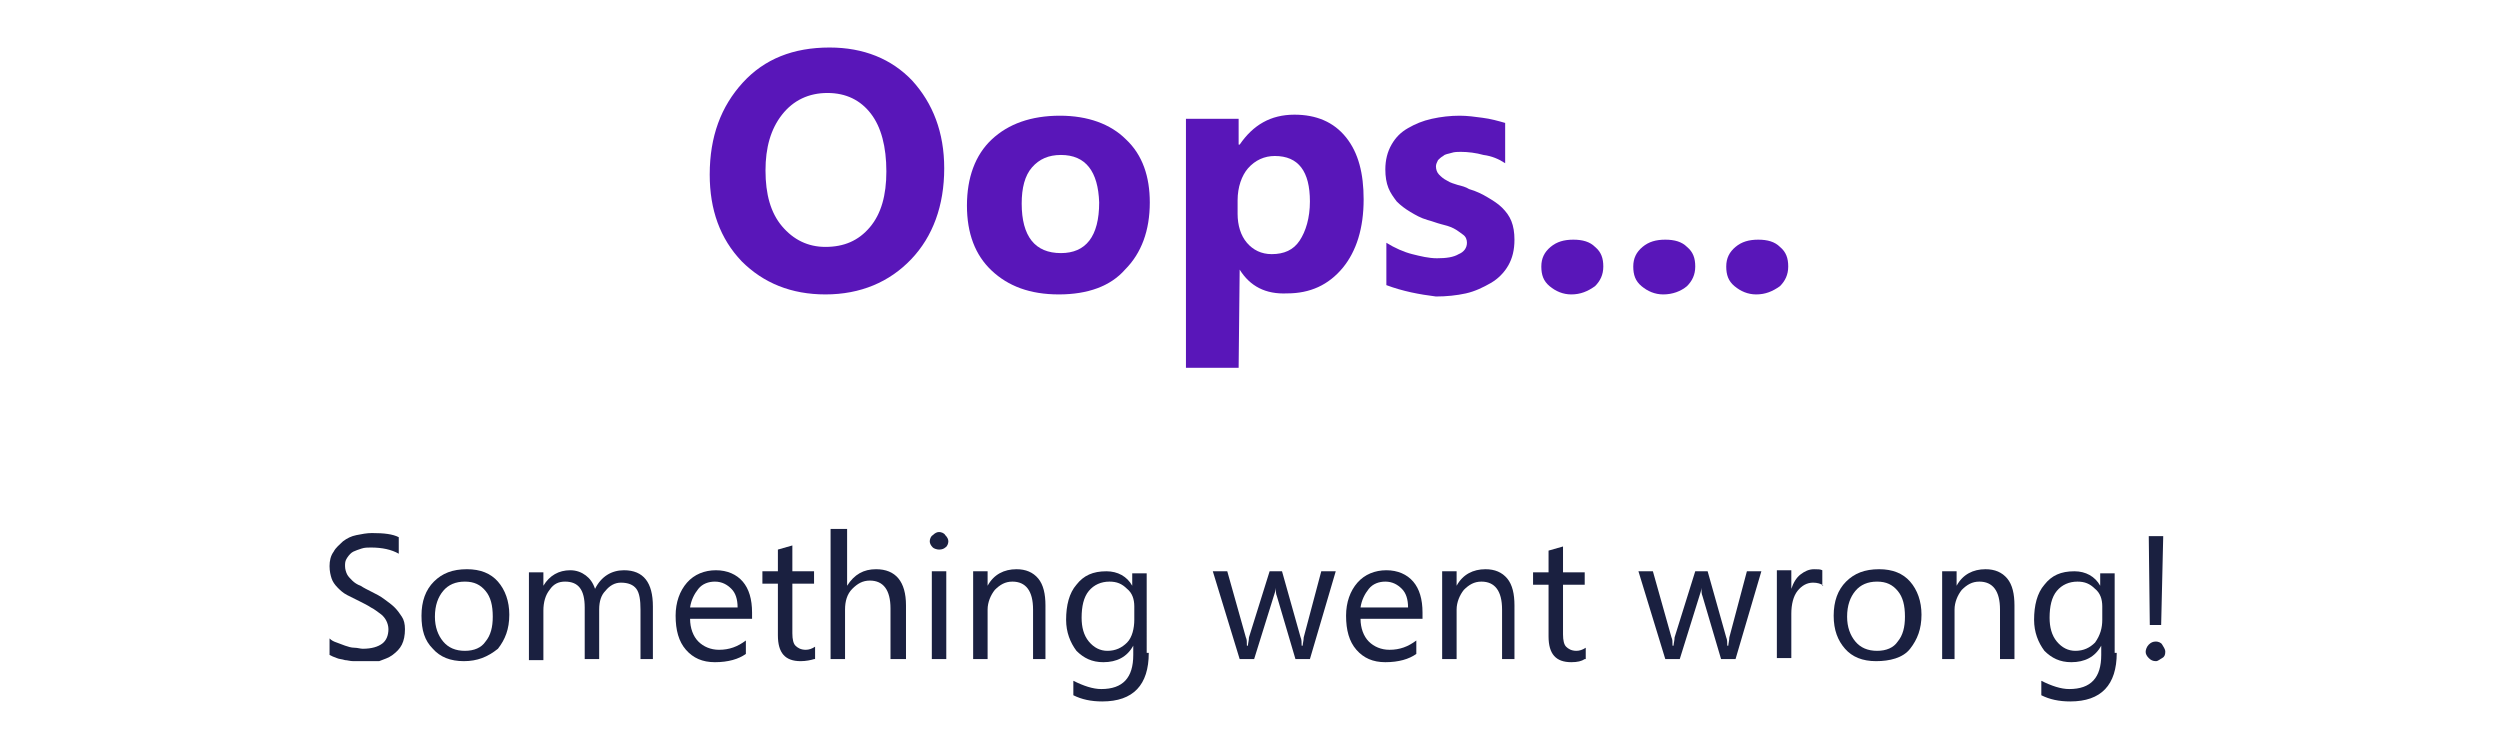 <?xml version="1.0" encoding="utf-8"?>
<!-- Generator: Adobe Illustrator 25.3.1, SVG Export Plug-In . SVG Version: 6.00 Build 0)  -->
<svg version="1.1" id="a0d0397e-a7b0-46f4-8bb3-ded3d9f4a3ec"
	 xmlns="http://www.w3.org/2000/svg" xmlns:xlink="http://www.w3.org/1999/xlink" x="0px" y="0px" viewBox="0 0 242 72"
	 style="enable-background:new 0 0 242 72;" xml:space="preserve">
<style type="text/css">
	.st0{enable-background:new    ;}
	.st1{fill:#5916B9;}
	.st2{fill:#1A2040;}
</style>
<g class="st0">
	<path class="st1" d="M79.9,28.5c-3.3,0-6-1.1-8.1-3.2c-2.1-2.2-3.1-5-3.1-8.4c0-3.7,1.1-6.6,3.2-8.9s4.9-3.4,8.4-3.4
		c3.3,0,6,1.1,8,3.2c2,2.2,3.1,5,3.1,8.5c0,3.6-1.1,6.6-3.2,8.8C86.1,27.3,83.3,28.5,79.9,28.5z M80.1,9c-1.8,0-3.3,0.7-4.4,2.1
		c-1.1,1.4-1.6,3.2-1.6,5.4c0,2.3,0.5,4.1,1.6,5.4s2.5,2,4.2,2c1.8,0,3.2-0.6,4.3-1.9c1.1-1.3,1.6-3.1,1.6-5.4
		c0-2.4-0.5-4.3-1.5-5.6S81.9,9,80.1,9z"/>
	<path class="st1" d="M102.5,28.5c-2.8,0-4.9-0.8-6.5-2.3c-1.6-1.5-2.4-3.6-2.4-6.3c0-2.7,0.8-4.9,2.4-6.4c1.6-1.5,3.8-2.3,6.6-2.3
		c2.7,0,4.9,0.8,6.4,2.3c1.6,1.5,2.3,3.6,2.3,6.1c0,2.7-0.8,4.9-2.4,6.5C107.5,27.7,105.3,28.5,102.5,28.5z M102.7,15
		c-1.2,0-2.1,0.4-2.8,1.2s-1,2-1,3.5c0,3.2,1.3,4.8,3.8,4.8c2.4,0,3.7-1.6,3.7-4.9C106.3,16.6,105.1,15,102.7,15z"/>
	<path class="st1" d="M120,26.1L120,26.1l-0.1,9.5h-5.1V11.5h5.1V14h0.1c1.3-1.9,3-2.9,5.3-2.9c2.1,0,3.8,0.7,5,2.2
		c1.2,1.5,1.7,3.5,1.7,6c0,2.8-0.7,5-2,6.6c-1.4,1.7-3.2,2.5-5.4,2.5C122.5,28.5,121,27.7,120,26.1z M119.8,19.4v1.3
		c0,1.1,0.3,2.1,0.9,2.8s1.4,1.1,2.4,1.1c1.2,0,2.1-0.4,2.7-1.3c0.6-0.9,1-2.2,1-3.8c0-2.9-1.1-4.4-3.4-4.4c-1,0-1.9,0.4-2.6,1.2
		C120.2,17,119.8,18.1,119.8,19.4z"/>
	<path class="st1" d="M134.2,27.6v-4.1c0.8,0.5,1.7,0.9,2.5,1.1c0.8,0.2,1.6,0.4,2.4,0.4c0.9,0,1.6-0.1,2.1-0.4
		c0.5-0.2,0.8-0.6,0.8-1.1c0-0.3-0.1-0.6-0.4-0.8s-0.5-0.4-0.9-0.6c-0.4-0.2-0.8-0.3-1.2-0.4s-0.9-0.3-1.3-0.4
		c-0.7-0.2-1.2-0.5-1.7-0.8c-0.5-0.3-0.9-0.6-1.3-1c-0.3-0.4-0.6-0.8-0.8-1.3c-0.2-0.5-0.3-1.1-0.3-1.8c0-0.9,0.2-1.7,0.6-2.4
		c0.4-0.7,0.9-1.2,1.6-1.6c0.7-0.4,1.4-0.7,2.3-0.9c0.9-0.2,1.8-0.3,2.7-0.3c0.7,0,1.5,0.1,2.2,0.2c0.8,0.1,1.5,0.3,2.2,0.5v3.9
		c-0.6-0.4-1.3-0.7-2.1-0.8c-0.7-0.2-1.5-0.3-2.2-0.3c-0.3,0-0.6,0-0.9,0.1c-0.3,0.1-0.6,0.1-0.8,0.3c-0.2,0.1-0.4,0.3-0.5,0.4
		c-0.1,0.2-0.2,0.4-0.2,0.6c0,0.3,0.1,0.6,0.3,0.8s0.4,0.4,0.8,0.6c0.3,0.2,0.7,0.3,1,0.4c0.4,0.1,0.8,0.2,1.1,0.4
		c0.7,0.2,1.3,0.5,1.8,0.8s1,0.6,1.4,1c0.4,0.4,0.7,0.8,0.9,1.3c0.2,0.5,0.3,1.1,0.3,1.8c0,1-0.2,1.8-0.6,2.5
		c-0.4,0.7-1,1.3-1.7,1.7c-0.7,0.4-1.5,0.8-2.4,1c-0.9,0.2-1.9,0.3-2.9,0.3C137.4,28.5,135.8,28.2,134.2,27.6z"/>
	<path class="st1" d="M152.1,28.5c-0.8,0-1.5-0.3-2.1-0.8s-0.8-1.1-0.8-1.9c0-0.8,0.3-1.4,0.9-1.9c0.6-0.5,1.3-0.7,2.2-0.7
		c0.9,0,1.6,0.2,2.1,0.7c0.6,0.5,0.8,1.1,0.8,1.9c0,0.8-0.3,1.4-0.8,1.9C153.7,28.2,153,28.5,152.1,28.5z"/>
	<path class="st1" d="M161,28.5c-0.8,0-1.5-0.3-2.1-0.8s-0.8-1.1-0.8-1.9c0-0.8,0.3-1.4,0.9-1.9c0.6-0.5,1.3-0.7,2.2-0.7
		c0.9,0,1.6,0.2,2.1,0.7c0.6,0.5,0.8,1.1,0.8,1.9c0,0.8-0.3,1.4-0.8,1.9C162.7,28.2,161.9,28.5,161,28.5z"/>
	<path class="st1" d="M170,28.5c-0.8,0-1.5-0.3-2.1-0.8s-0.8-1.1-0.8-1.9c0-0.8,0.3-1.4,0.9-1.9c0.6-0.5,1.3-0.7,2.2-0.7
		c0.9,0,1.6,0.2,2.1,0.7c0.6,0.5,0.8,1.1,0.8,1.9c0,0.8-0.3,1.4-0.8,1.9C171.6,28.2,170.9,28.5,170,28.5z"/>
</g>
<g class="st0">
	<path class="st2" d="M31.9,63.4v-1.6c0.2,0.2,0.4,0.3,0.7,0.4s0.5,0.2,0.8,0.3c0.3,0.1,0.6,0.2,0.9,0.2c0.3,0,0.6,0.1,0.8,0.1
		c0.9,0,1.5-0.2,1.9-0.5c0.4-0.3,0.6-0.8,0.6-1.4c0-0.3-0.1-0.6-0.2-0.8c-0.1-0.2-0.3-0.5-0.6-0.7s-0.5-0.4-0.9-0.6
		c-0.3-0.2-0.7-0.4-1.1-0.6c-0.4-0.2-0.8-0.4-1.2-0.6c-0.4-0.2-0.7-0.5-0.9-0.7c-0.3-0.3-0.5-0.6-0.6-0.9s-0.2-0.7-0.2-1.2
		c0-0.5,0.1-1,0.4-1.4c0.2-0.4,0.6-0.7,0.9-1c0.4-0.3,0.8-0.5,1.3-0.6c0.5-0.1,1-0.2,1.5-0.2c1.2,0,2,0.1,2.6,0.4v1.6
		C37.9,53.2,37,53,35.9,53c-0.3,0-0.6,0-0.9,0.1c-0.3,0.1-0.6,0.2-0.8,0.3c-0.2,0.1-0.4,0.3-0.6,0.6s-0.2,0.5-0.2,0.8
		c0,0.3,0.1,0.6,0.2,0.8c0.1,0.2,0.3,0.4,0.5,0.6c0.2,0.2,0.5,0.4,0.8,0.5c0.3,0.2,0.7,0.4,1.1,0.6c0.4,0.2,0.8,0.4,1.2,0.7
		s0.7,0.5,1,0.8c0.3,0.3,0.5,0.6,0.7,0.9c0.2,0.3,0.3,0.7,0.3,1.2c0,0.6-0.1,1.1-0.3,1.5c-0.2,0.4-0.5,0.7-0.9,1
		c-0.4,0.3-0.8,0.4-1.3,0.6C36,64,35.5,64,34.9,64c-0.2,0-0.4,0-0.7,0c-0.3,0-0.6-0.1-0.8-0.1c-0.3-0.1-0.6-0.1-0.8-0.2
		C32.3,63.6,32.1,63.5,31.9,63.4z"/>
	<path class="st2" d="M44.9,64c-1.3,0-2.3-0.4-3-1.2c-0.8-0.8-1.1-1.8-1.1-3.2c0-1.4,0.4-2.5,1.2-3.3c0.8-0.8,1.8-1.2,3.2-1.2
		c1.3,0,2.3,0.4,3,1.2c0.7,0.8,1.1,1.9,1.1,3.2c0,1.4-0.4,2.4-1.1,3.3C47.2,63.6,46.2,64,44.9,64z M45,56.3c-0.9,0-1.6,0.3-2.1,0.9
		c-0.5,0.6-0.8,1.4-0.8,2.5c0,1,0.3,1.8,0.8,2.4c0.5,0.6,1.2,0.9,2.1,0.9c0.9,0,1.6-0.3,2-0.9c0.5-0.6,0.7-1.4,0.7-2.4
		c0-1.1-0.2-1.9-0.7-2.5C46.5,56.6,45.9,56.3,45,56.3z"/>
	<path class="st2" d="M63.4,63.8H62V59c0-0.9-0.1-1.6-0.4-2c-0.3-0.4-0.8-0.6-1.5-0.6c-0.6,0-1.1,0.3-1.5,0.8
		C58.2,57.6,58,58.2,58,59v4.8h-1.4v-5c0-1.7-0.6-2.5-1.9-2.5c-0.6,0-1.1,0.2-1.5,0.8c-0.4,0.5-0.6,1.2-0.6,2v4.8h-1.4v-8.5h1.4v1.3
		h0c0.6-1,1.5-1.5,2.6-1.5c0.6,0,1.1,0.2,1.5,0.5c0.4,0.3,0.7,0.7,0.9,1.3c0.6-1.2,1.6-1.8,2.8-1.8c1.9,0,2.8,1.2,2.8,3.5V63.8z"/>
	<path class="st2" d="M72.8,59.9h-6c0,0.9,0.3,1.7,0.8,2.2c0.5,0.5,1.2,0.8,2,0.8c1,0,1.8-0.3,2.6-0.9v1.3c-0.7,0.5-1.7,0.8-3,0.8
		c-1.2,0-2.1-0.4-2.8-1.2c-0.7-0.8-1-1.9-1-3.3c0-1.3,0.4-2.4,1.1-3.2c0.7-0.8,1.7-1.2,2.8-1.2s2,0.4,2.6,1.1c0.6,0.7,0.9,1.7,0.9,3
		V59.9z M71.4,58.8c0-0.8-0.2-1.4-0.6-1.8c-0.4-0.4-0.9-0.7-1.6-0.7c-0.6,0-1.2,0.2-1.6,0.7c-0.4,0.5-0.7,1.1-0.8,1.8H71.4z"/>
	<path class="st2" d="M78.8,63.8C78.5,63.9,78,64,77.5,64c-1.5,0-2.2-0.8-2.2-2.5v-5h-1.5v-1.2h1.5v-2.1l1.4-0.4v2.5h2.1v1.2h-2.1
		v4.8c0,0.6,0.1,1,0.3,1.2c0.2,0.2,0.5,0.4,1,0.4c0.3,0,0.6-0.1,0.9-0.3V63.8z"/>
	<path class="st2" d="M87.6,63.8h-1.4v-4.9c0-1.8-0.7-2.7-2-2.7c-0.7,0-1.2,0.3-1.7,0.8c-0.5,0.5-0.7,1.2-0.7,2v4.8h-1.4V51.2H82
		v5.5h0c0.7-1.1,1.6-1.6,2.8-1.6c1.9,0,2.9,1.2,2.9,3.5V63.8z"/>
	<path class="st2" d="M90.9,53.2c-0.2,0-0.5-0.1-0.6-0.2c-0.2-0.2-0.3-0.4-0.3-0.6s0.1-0.5,0.3-0.6c0.2-0.2,0.4-0.3,0.6-0.3
		c0.2,0,0.5,0.1,0.6,0.3c0.2,0.2,0.3,0.4,0.3,0.6c0,0.2-0.1,0.5-0.3,0.6C91.4,53.1,91.2,53.2,90.9,53.2z M91.6,63.8h-1.4v-8.5h1.4
		V63.8z"/>
	<path class="st2" d="M101.4,63.8H100V59c0-1.8-0.7-2.7-2-2.7c-0.7,0-1.2,0.3-1.7,0.8c-0.4,0.5-0.7,1.2-0.7,1.9v4.8h-1.4v-8.5h1.4
		v1.4h0c0.6-1.1,1.6-1.6,2.8-1.6c0.9,0,1.6,0.3,2.1,0.9c0.5,0.6,0.7,1.5,0.7,2.6V63.8z"/>
	<path class="st2" d="M111.2,63.2c0,3.1-1.5,4.7-4.5,4.7c-1.1,0-2-0.2-2.8-0.6v-1.4c1,0.5,1.9,0.8,2.7,0.8c2.1,0,3.1-1.1,3.1-3.3
		v-0.9h0c-0.6,1.1-1.6,1.6-2.9,1.6c-1.1,0-1.9-0.4-2.6-1.1c-0.6-0.8-1-1.8-1-3c0-1.4,0.3-2.6,1-3.4c0.7-0.9,1.6-1.3,2.9-1.3
		c1.1,0,2,0.5,2.5,1.4h0v-1.2h1.4V63.2z M109.8,60v-1.3c0-0.7-0.2-1.3-0.7-1.7c-0.5-0.5-1-0.7-1.7-0.7c-0.8,0-1.5,0.3-2,0.9
		c-0.5,0.6-0.7,1.5-0.7,2.6c0,0.9,0.2,1.7,0.7,2.3c0.5,0.6,1.1,0.9,1.8,0.9c0.8,0,1.4-0.3,1.9-0.8S109.8,60.8,109.8,60z"/>
	<path class="st2" d="M129.3,55.3l-2.5,8.5h-1.4l-1.8-6.1c-0.1-0.2-0.1-0.5-0.1-0.8h0c0,0.2-0.1,0.5-0.2,0.8l-1.9,6.1H120l-2.6-8.5
		h1.4l1.8,6.4c0.1,0.2,0.1,0.4,0.1,0.8h0.1c0-0.2,0.1-0.5,0.1-0.8l2-6.4h1.2l1.8,6.4c0.1,0.2,0.1,0.5,0.1,0.8h0.1
		c0-0.2,0.1-0.5,0.1-0.8l1.7-6.4H129.3z"/>
	<path class="st2" d="M137.7,59.9h-6c0,0.9,0.3,1.7,0.8,2.2c0.5,0.5,1.2,0.8,2,0.8c1,0,1.8-0.3,2.6-0.9v1.3c-0.7,0.5-1.7,0.8-3,0.8
		c-1.2,0-2.1-0.4-2.8-1.2c-0.7-0.8-1-1.9-1-3.3c0-1.3,0.4-2.4,1.1-3.2c0.7-0.8,1.7-1.2,2.8-1.2s2,0.4,2.6,1.1c0.6,0.7,0.9,1.7,0.9,3
		V59.9z M136.3,58.8c0-0.8-0.2-1.4-0.6-1.8c-0.4-0.4-0.9-0.7-1.6-0.7c-0.6,0-1.2,0.2-1.6,0.7c-0.4,0.5-0.7,1.1-0.8,1.8H136.3z"/>
	<path class="st2" d="M146.8,63.8h-1.4V59c0-1.8-0.7-2.7-2-2.7c-0.7,0-1.2,0.3-1.7,0.8c-0.4,0.5-0.7,1.2-0.7,1.9v4.8h-1.4v-8.5h1.4
		v1.4h0c0.6-1.1,1.6-1.6,2.8-1.6c0.9,0,1.6,0.3,2.1,0.9c0.5,0.6,0.7,1.5,0.7,2.6V63.8z"/>
	<path class="st2" d="M153.4,63.8c-0.3,0.2-0.7,0.3-1.3,0.3c-1.5,0-2.2-0.8-2.2-2.5v-5h-1.5v-1.2h1.5v-2.1l1.4-0.4v2.5h2.1v1.2h-2.1
		v4.8c0,0.6,0.1,1,0.3,1.2c0.2,0.2,0.5,0.4,1,0.4c0.3,0,0.6-0.1,0.9-0.3V63.8z"/>
	<path class="st2" d="M170.5,55.3l-2.5,8.5h-1.4l-1.8-6.1c-0.1-0.2-0.1-0.5-0.1-0.8h0c0,0.2-0.1,0.5-0.2,0.8l-1.9,6.1h-1.4l-2.6-8.5
		h1.4l1.8,6.4c0.1,0.2,0.1,0.4,0.1,0.8h0.1c0-0.2,0.1-0.5,0.1-0.8l2-6.4h1.2l1.8,6.4c0.1,0.2,0.1,0.5,0.1,0.8h0.1
		c0-0.2,0.1-0.5,0.1-0.8l1.7-6.4H170.5z"/>
	<path class="st2" d="M176.5,56.7c-0.2-0.2-0.6-0.3-1-0.3c-0.6,0-1.1,0.3-1.5,0.8c-0.4,0.5-0.6,1.3-0.6,2.2v4.3h-1.4v-8.5h1.4v1.8h0
		c0.2-0.6,0.5-1.1,0.9-1.4s0.8-0.5,1.3-0.5c0.4,0,0.6,0,0.8,0.1V56.7z"/>
	<path class="st2" d="M181.6,64c-1.3,0-2.3-0.4-3-1.2s-1.1-1.8-1.1-3.2c0-1.4,0.4-2.5,1.2-3.3c0.8-0.8,1.8-1.2,3.2-1.2
		c1.3,0,2.3,0.4,3,1.2c0.7,0.8,1.1,1.9,1.1,3.2c0,1.4-0.4,2.4-1.1,3.3S182.9,64,181.6,64z M181.7,56.3c-0.9,0-1.6,0.3-2.1,0.9
		c-0.5,0.6-0.8,1.4-0.8,2.5c0,1,0.3,1.8,0.8,2.4c0.5,0.6,1.2,0.9,2.1,0.9c0.9,0,1.6-0.3,2-0.9c0.5-0.6,0.7-1.4,0.7-2.4
		c0-1.1-0.2-1.9-0.7-2.5C183.2,56.6,182.6,56.3,181.7,56.3z"/>
	<path class="st2" d="M195,63.8h-1.4V59c0-1.8-0.7-2.7-2-2.7c-0.7,0-1.2,0.3-1.7,0.8c-0.4,0.5-0.7,1.2-0.7,1.9v4.8H188v-8.5h1.4v1.4
		h0c0.6-1.1,1.6-1.6,2.8-1.6c0.9,0,1.6,0.3,2.1,0.9c0.5,0.6,0.7,1.5,0.7,2.6V63.8z"/>
	<path class="st2" d="M204.9,63.2c0,3.1-1.5,4.7-4.5,4.7c-1.1,0-2-0.2-2.8-0.6v-1.4c1,0.5,1.9,0.8,2.7,0.8c2.1,0,3.1-1.1,3.1-3.3
		v-0.9h0c-0.6,1.1-1.6,1.6-2.9,1.6c-1.1,0-1.9-0.4-2.6-1.1c-0.6-0.8-1-1.8-1-3c0-1.4,0.3-2.6,1-3.4c0.7-0.9,1.6-1.3,2.9-1.3
		c1.1,0,2,0.5,2.5,1.4h0v-1.2h1.4V63.2z M203.5,60v-1.3c0-0.7-0.2-1.3-0.7-1.7c-0.5-0.5-1-0.7-1.7-0.7c-0.8,0-1.5,0.3-2,0.9
		c-0.5,0.6-0.7,1.5-0.7,2.6c0,0.9,0.2,1.7,0.7,2.3c0.5,0.6,1.1,0.9,1.8,0.9c0.8,0,1.4-0.3,1.9-0.8C203.3,61.5,203.5,60.8,203.5,60z"
		/>
	<path class="st2" d="M208.7,64c-0.3,0-0.5-0.1-0.7-0.3s-0.3-0.4-0.3-0.6s0.1-0.5,0.3-0.7s0.4-0.3,0.7-0.3c0.2,0,0.5,0.1,0.6,0.3
		s0.3,0.4,0.3,0.7s-0.1,0.5-0.3,0.6S208.9,64,208.7,64z M209.4,51.9l-0.2,8.6h-1.1l-0.1-8.6H209.4z"/>
</g>
</svg>

